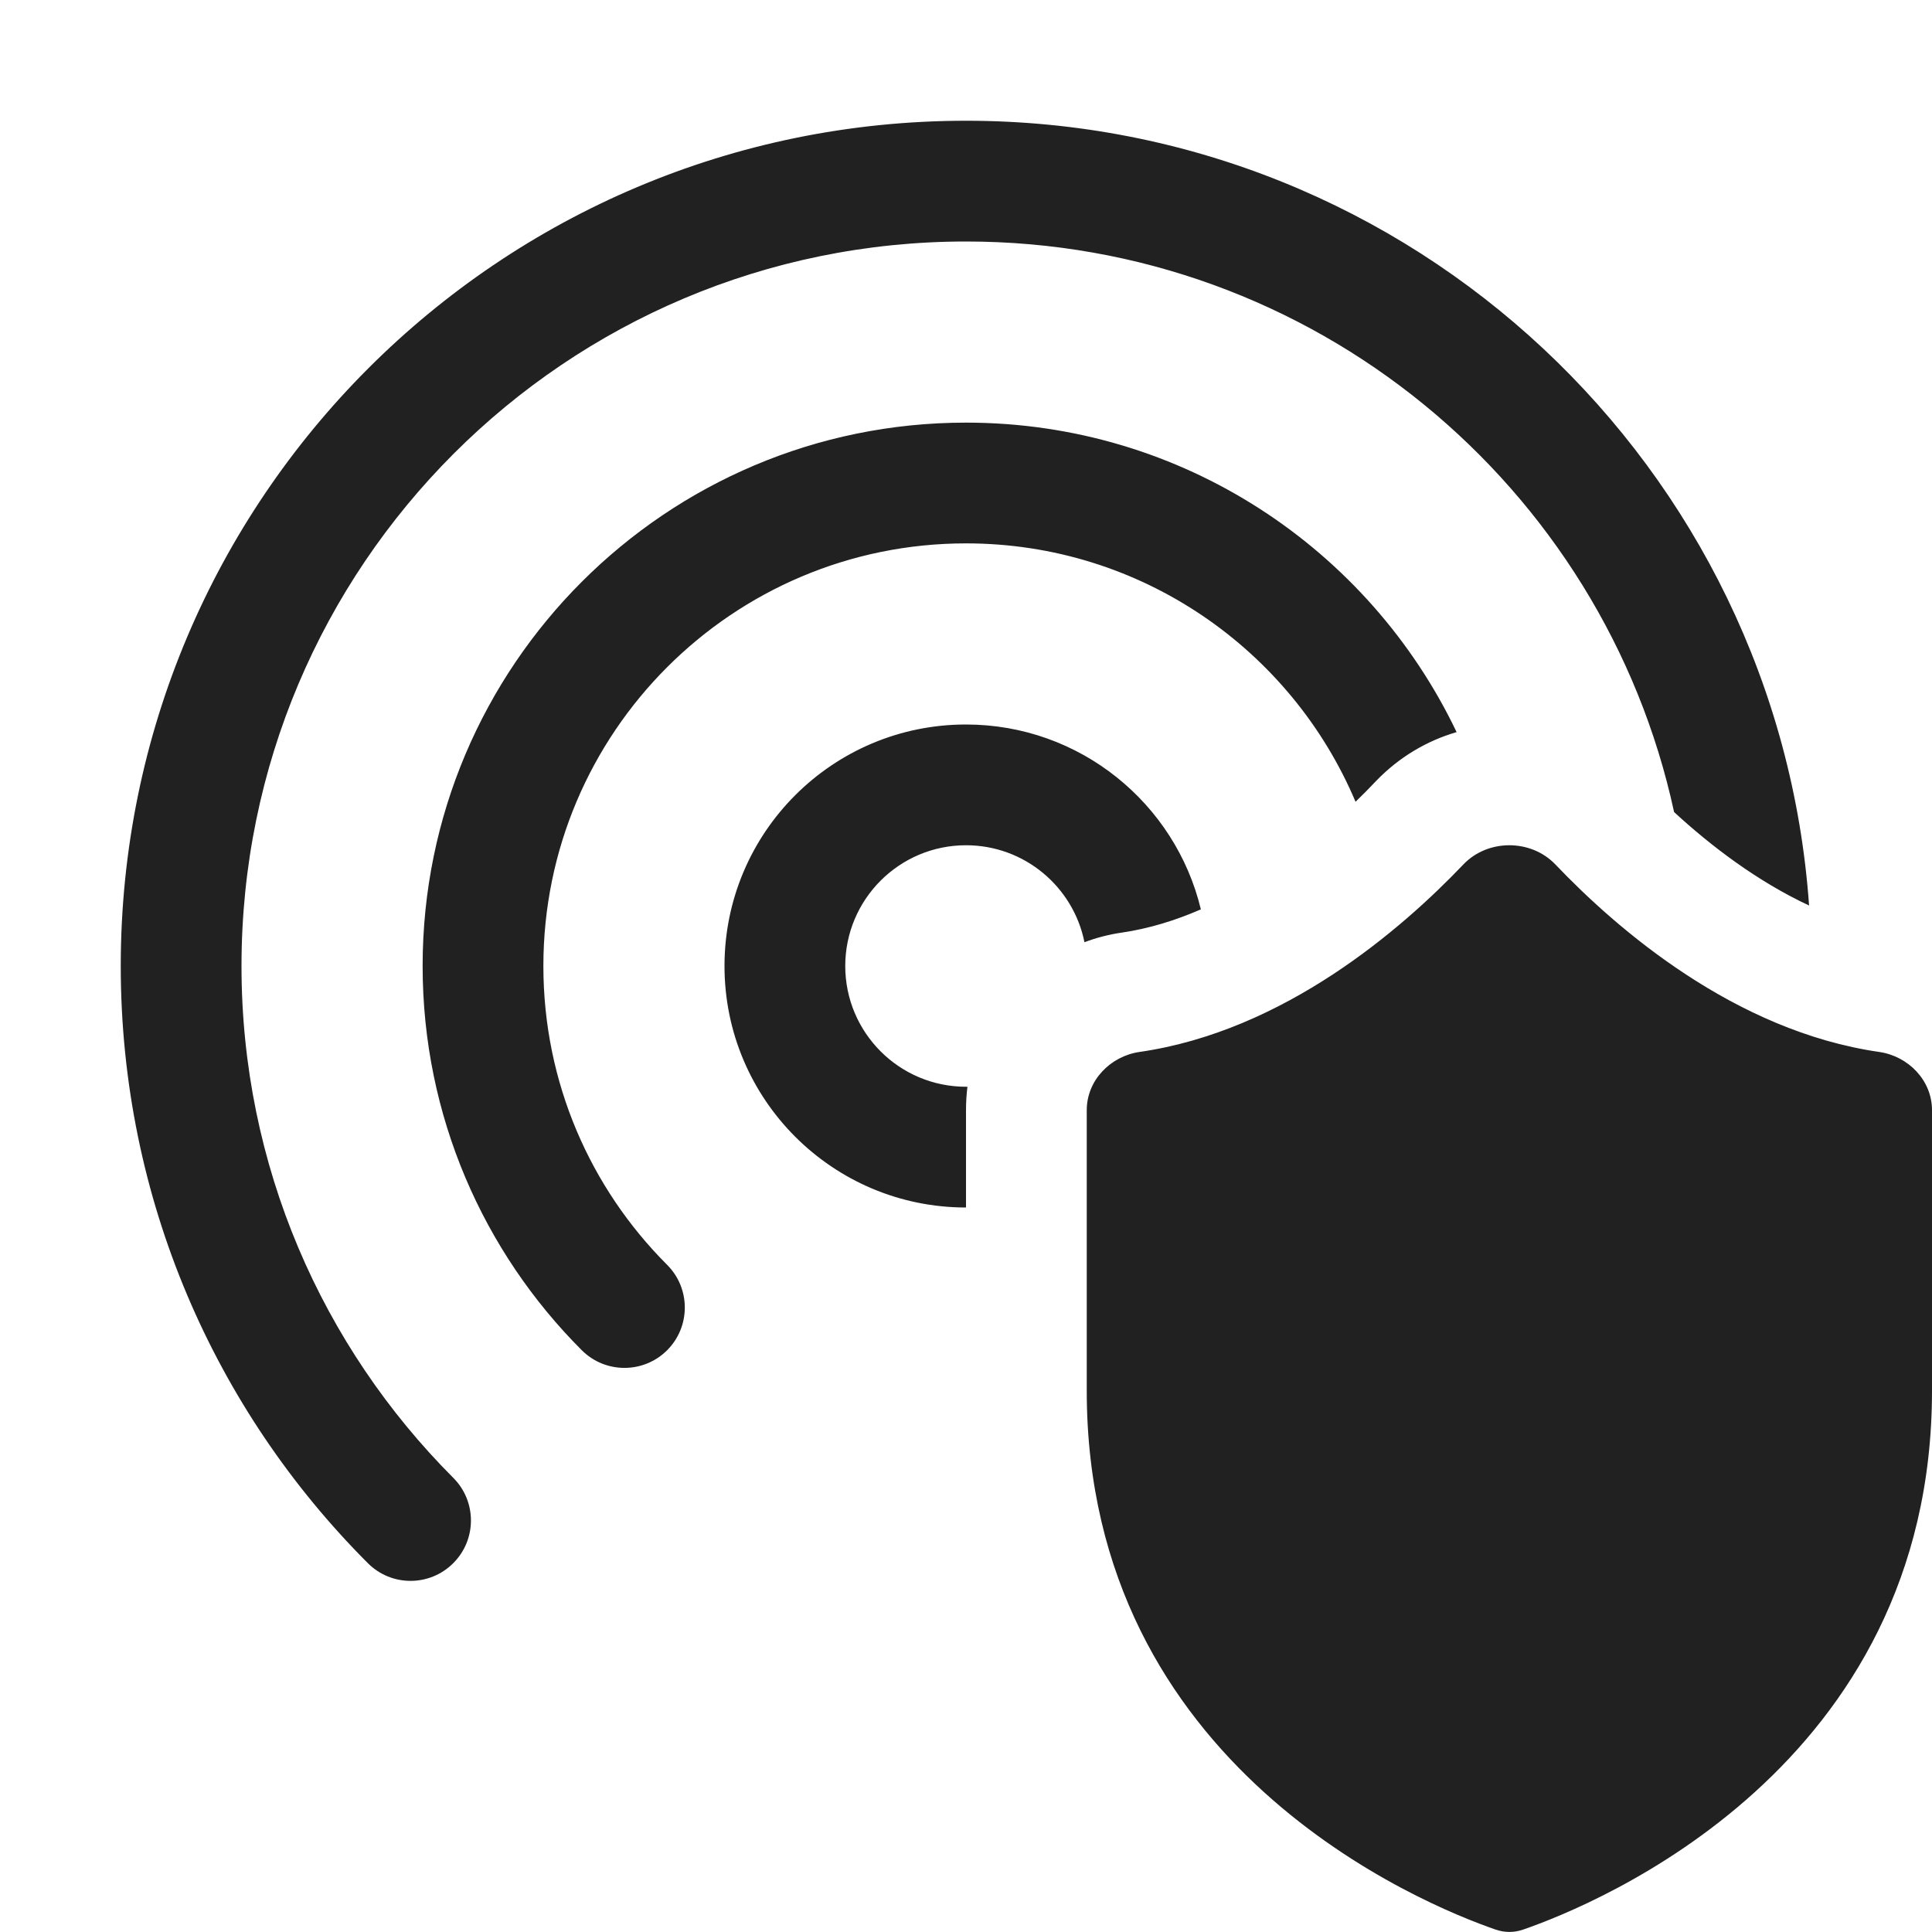 <svg width="16" height="16" viewBox="0 0 16 16" fill="none" xmlns="http://www.w3.org/2000/svg">
<path d="M8 2C4.686 2 2 4.686 2 8C2 9.655 2.67 11.153 3.754 12.239C3.949 12.434 3.949 12.751 3.753 12.946C3.558 13.141 3.241 13.141 3.046 12.945C1.782 11.68 1 9.931 1 8C1 4.134 4.134 1 8 1C11.697 1 14.725 3.867 14.982 7.499C14.555 7.3 14.17 7.007 13.864 6.725C13.28 4.024 10.876 2 8 2ZM8 6C8.943 6 9.734 6.653 9.945 7.531C9.736 7.622 9.517 7.69 9.293 7.723C9.187 7.738 9.082 7.765 8.981 7.803C8.889 7.345 8.485 7 8 7C7.448 7 7 7.448 7 8C7 8.552 7.448 9 8 9L8.012 9C8.004 9.063 8 9.128 8 9.194L8 10C6.896 10 6 9.105 6 8C6 6.895 6.895 6 8 6ZM11.395 6.469C11.585 6.271 11.816 6.135 12.063 6.063C11.339 4.547 9.792 3.5 8 3.5C5.515 3.5 3.5 5.515 3.5 8C3.5 9.242 4.004 10.368 4.818 11.182C5.013 11.377 5.33 11.377 5.525 11.182C5.72 10.987 5.72 10.67 5.525 10.475C4.891 9.841 4.5 8.967 4.5 8C4.5 6.067 6.067 4.5 8 4.5C9.45 4.5 10.695 5.382 11.226 6.64C11.286 6.582 11.343 6.524 11.395 6.469ZM12.881 7.159C13.389 7.692 14.364 8.539 15.564 8.712C15.803 8.747 16 8.946 16 9.194V11.517C16 14.639 13.216 15.772 12.614 15.98C12.539 16.006 12.462 16.006 12.386 15.98C11.784 15.772 9 14.639 9 11.517L9 9.194C9 8.946 9.197 8.747 9.436 8.712C10.636 8.539 11.611 7.692 12.119 7.159C12.321 6.947 12.678 6.947 12.881 7.159Z" fill="#212121"/>
</svg>
